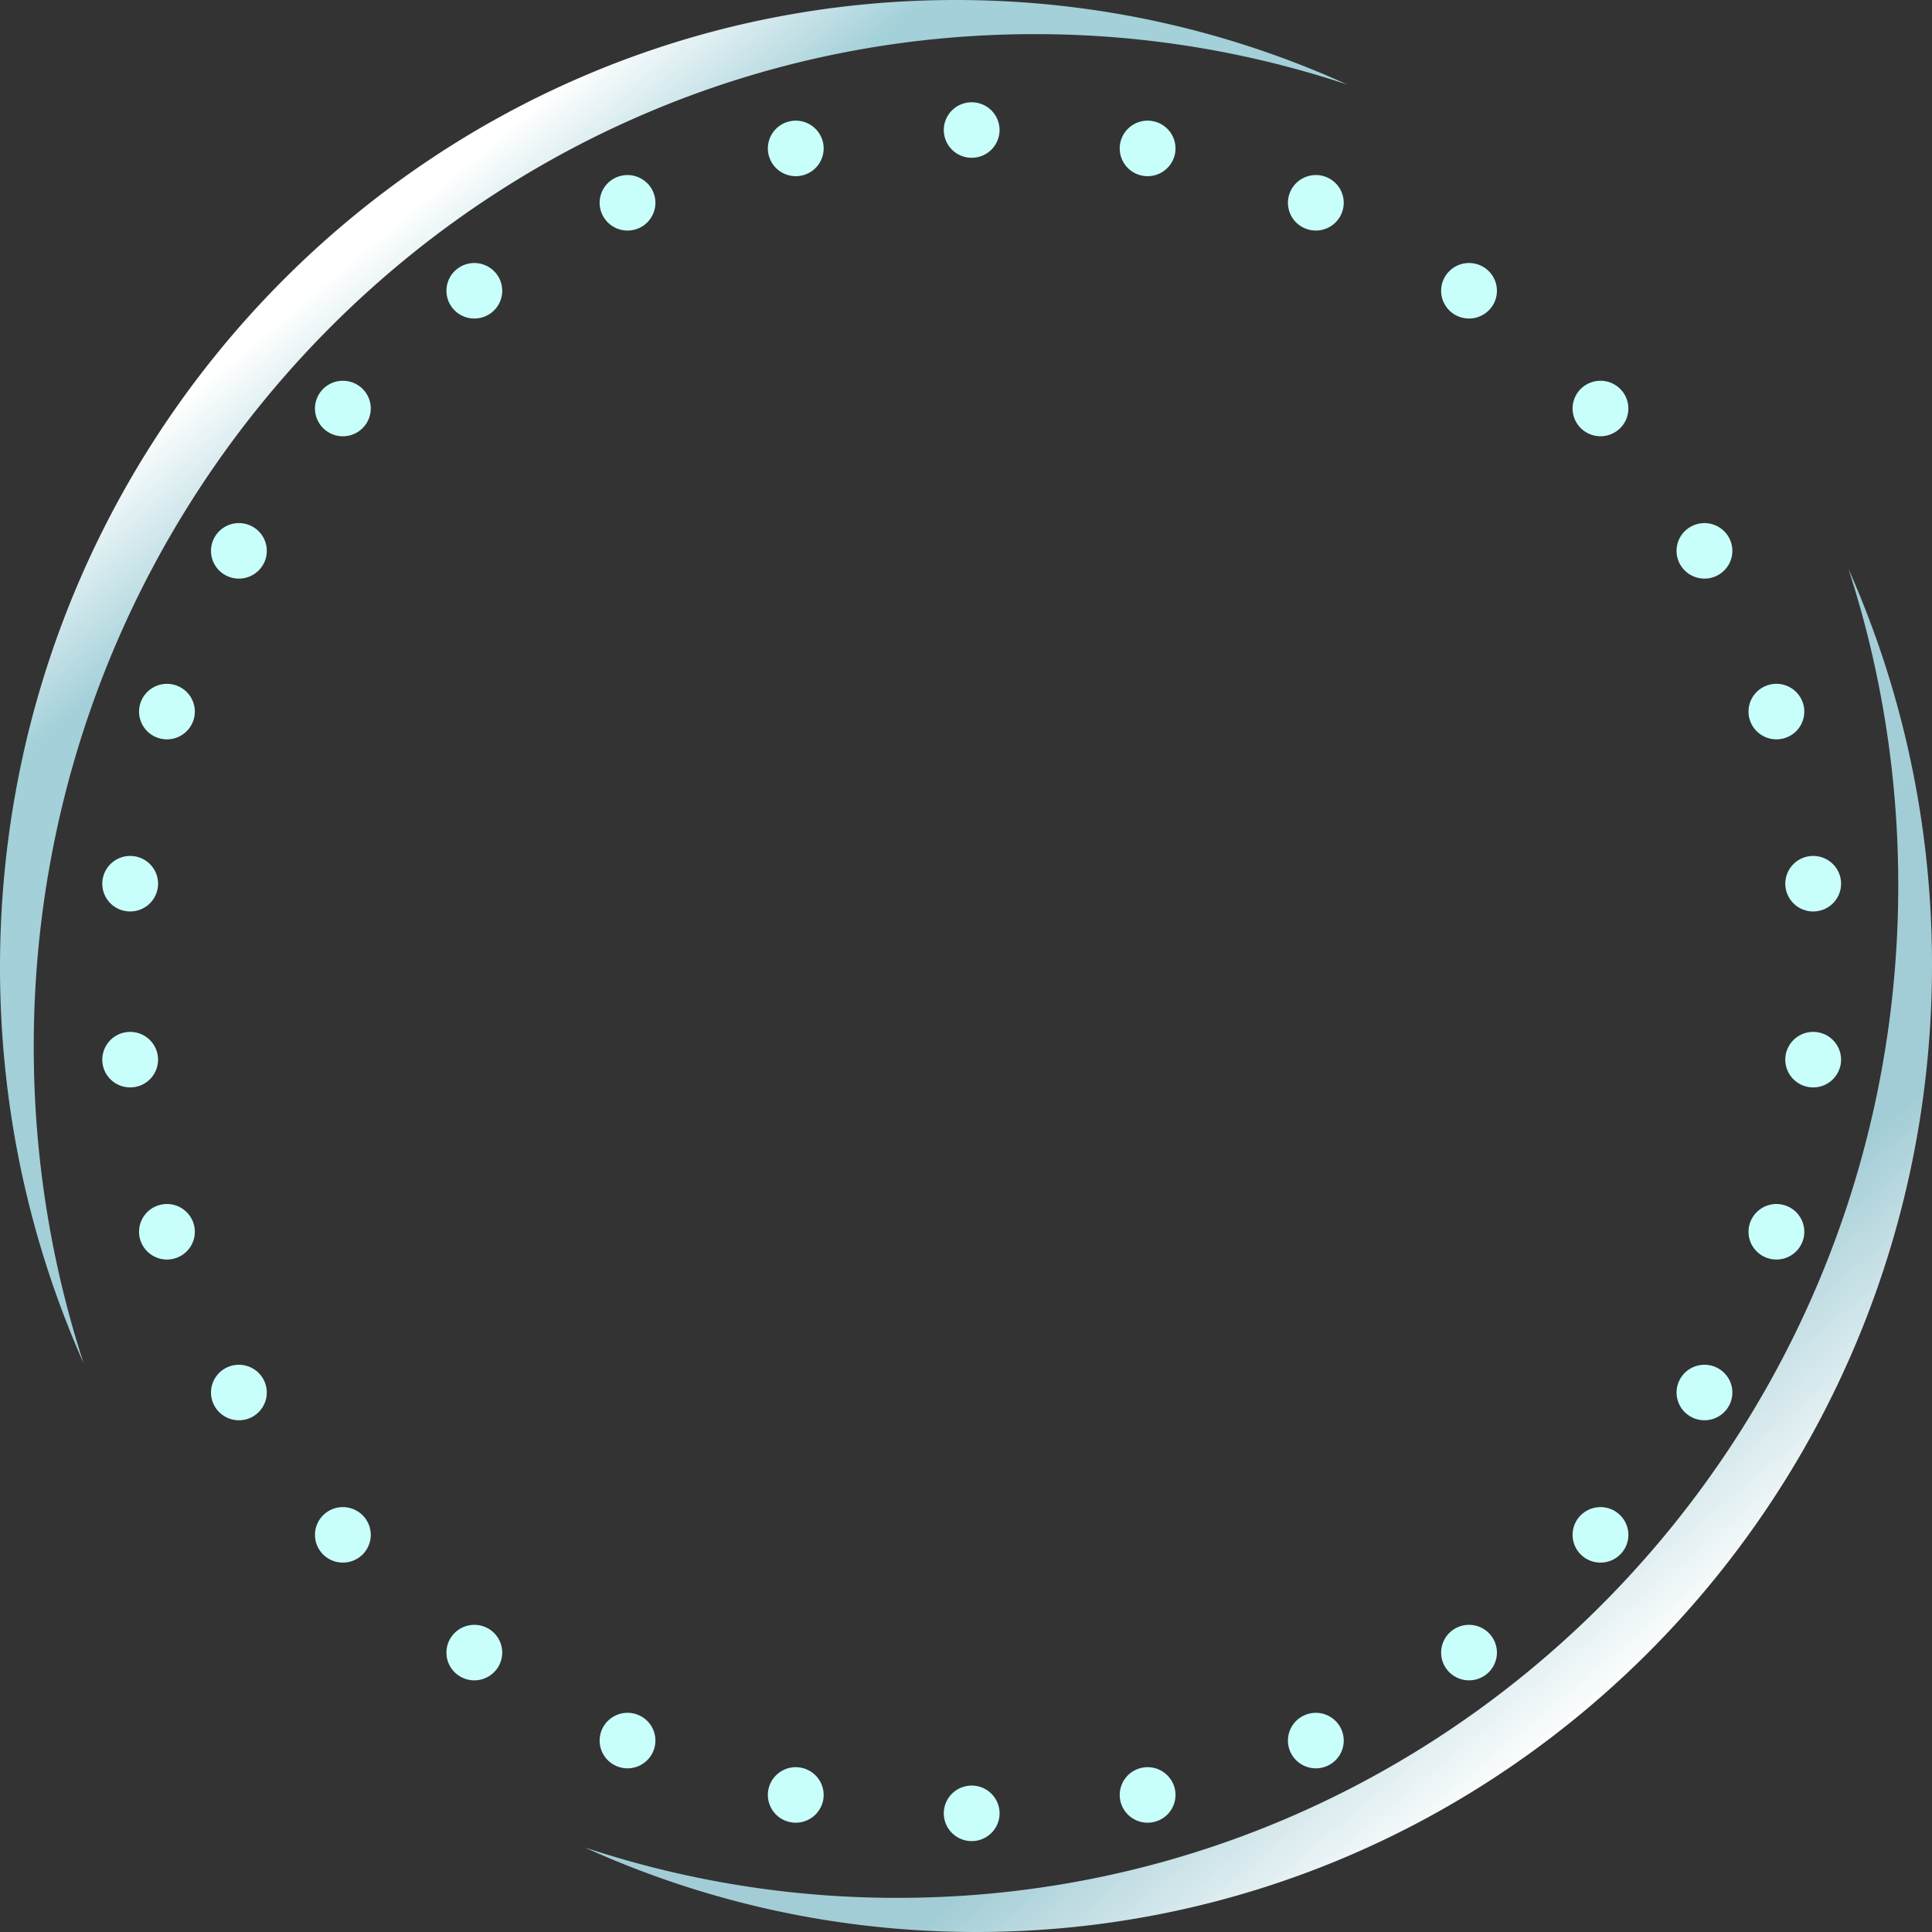 <svg xmlns="http://www.w3.org/2000/svg" width="160" height="160" viewBox="0 0 160 160" fill="none"><rect x="0" y="0" width="160" height="160" fill="#333333" stroke="none"/><path d="M80.47 13.066a2.304 2.304 0 0 0 2.31-2.297 2.304 2.304 0 0 0-2.31-2.298 2.304 2.304 0 0 0-2.31 2.298 2.304 2.304 0 0 0 2.31 2.297zm14.09 1.474a2.31 2.31 0 0 0 2.74-1.77 2.299 2.299 0 0 0-1.78-2.726 2.31 2.31 0 0 0-2.74 1.77 2.298 2.298 0 0 0 1.78 2.726zm-30.918-1.77a2.298 2.298 0 0 1 1.78-2.726 2.31 2.31 0 0 1 2.74 1.77 2.298 2.298 0 0 1-1.78 2.726 2.31 2.31 0 0 1-2.74-1.77zm44.391 6.124a2.314 2.314 0 0 0 3.049-1.165 2.292 2.292 0 0 0-1.17-3.033 2.316 2.316 0 0 0-3.051 1.164 2.292 2.292 0 0 0 1.172 3.034zm-57.004-4.198a2.293 2.293 0 0 0-1.17 3.034 2.315 2.315 0 0 0 3.05 1.164 2.293 2.293 0 0 0 1.17-3.034 2.315 2.315 0 0 0-3.05-1.164zm69.272 11.244a2.318 2.318 0 0 0 3.227-.509 2.291 2.291 0 0 0-.511-3.21 2.32 2.32 0 0 0-3.228.509 2.291 2.291 0 0 0 .512 3.21zm-82.376-3.718a2.29 2.29 0 0 0-.511 3.21 2.318 2.318 0 0 0 3.226.508 2.29 2.29 0 0 0 .511-3.21 2.318 2.318 0 0 0-3.226-.508zm92.903 13.146a2.32 2.32 0 0 0 3.263.17 2.29 2.29 0 0 0 .171-3.244 2.318 2.318 0 0 0-3.262-.17 2.288 2.288 0 0 0-.172 3.244zm-104.15-3.074a2.29 2.29 0 0 0 .172 3.245c.948.85 2.409.773 3.262-.17a2.29 2.29 0 0 0-.17-3.245 2.319 2.319 0 0 0-3.263.17zm112.477 14.475a2.317 2.317 0 0 0 3.156.84 2.291 2.291 0 0 0 .846-3.138 2.317 2.317 0 0 0-3.156-.841 2.292 2.292 0 0 0-.846 3.139zM17.785 44.47a2.291 2.291 0 0 0 .845 3.14 2.317 2.317 0 0 0 3.156-.842c.638-1.1.259-2.504-.846-3.139a2.317 2.317 0 0 0-3.156.841zm127.133 15.171a2.313 2.313 0 0 0 2.911 1.475 2.294 2.294 0 0 0 1.482-2.895 2.311 2.311 0 0 0-2.91-1.476 2.294 2.294 0 0 0-1.483 2.896zm-133.289-1.42a2.295 2.295 0 0 0 1.484 2.896 2.313 2.313 0 0 0 2.91-1.476 2.296 2.296 0 0 0-1.483-2.895 2.313 2.313 0 0 0-2.91 1.475zm136.234 15.203a2.307 2.307 0 0 0 2.539 2.046 2.3 2.3 0 0 0 2.056-2.526 2.307 2.307 0 0 0-2.539-2.045 2.3 2.3 0 0 0-2.056 2.525zm-139.38-.48a2.3 2.3 0 0 0 2.056 2.526 2.307 2.307 0 0 0 2.54-2.045 2.3 2.3 0 0 0-2.056-2.526 2.307 2.307 0 0 0-2.54 2.045zm0 15.052a2.307 2.307 0 0 0 2.54 2.045 2.3 2.3 0 0 0 2.055-2.525 2.307 2.307 0 0 0-2.539-2.045 2.3 2.3 0 0 0-2.055 2.525zm139.379-.48a2.302 2.302 0 0 0 2.056 2.525 2.308 2.308 0 0 0 2.54-2.045 2.302 2.302 0 0 0-2.056-2.525 2.308 2.308 0 0 0-2.54 2.045zM11.629 102.72a2.313 2.313 0 0 0 2.911 1.476 2.296 2.296 0 0 0 1.483-2.896 2.312 2.312 0 0 0-2.91-1.475 2.295 2.295 0 0 0-1.484 2.895zm133.289-1.419a2.294 2.294 0 0 0 1.483 2.895 2.312 2.312 0 0 0 2.911-1.476 2.296 2.296 0 0 0-1.483-2.895 2.313 2.313 0 0 0-2.911 1.476zm-5.762 12.872a2.29 2.29 0 0 0 .846 3.139 2.316 2.316 0 0 0 3.155-.841 2.29 2.29 0 0 0-.846-3.139 2.316 2.316 0 0 0-3.155.841zm-121.372 2.298a2.316 2.316 0 0 0 3.156.841 2.291 2.291 0 0 0 .845-3.139 2.317 2.317 0 0 0-3.155-.841 2.291 2.291 0 0 0-.846 3.139zm8.894 12.177a2.32 2.32 0 0 0 3.263.17 2.289 2.289 0 0 0 .17-3.245 2.319 2.319 0 0 0-3.262-.17 2.289 2.289 0 0 0-.17 3.245zm104.151-3.075a2.289 2.289 0 0 0 .171 3.245c.947.85 2.409.773 3.262-.17a2.289 2.289 0 0 0-.171-3.245 2.318 2.318 0 0 0-3.262.17zM37.924 138.72a2.317 2.317 0 0 0 3.227-.509 2.29 2.29 0 0 0-.51-3.209 2.318 2.318 0 0 0-3.227.508 2.29 2.29 0 0 0 .51 3.21zm82.377-3.718a2.292 2.292 0 0 0-.512 3.21 2.32 2.32 0 0 0 3.228.508 2.292 2.292 0 0 0 .511-3.21 2.32 2.32 0 0 0-3.227-.508zM51.03 146.246a2.315 2.315 0 0 0 3.05-1.165 2.294 2.294 0 0 0-1.17-3.034 2.316 2.316 0 0 0-3.051 1.165 2.293 2.293 0 0 0 1.17 3.034zm57.003-4.198a2.292 2.292 0 0 0-1.171 3.034 2.314 2.314 0 0 0 3.05 1.164 2.292 2.292 0 0 0 1.171-3.033 2.316 2.316 0 0 0-3.05-1.165zm-42.612 8.849a2.31 2.31 0 0 0 2.74-1.77 2.298 2.298 0 0 0-1.78-2.725 2.31 2.31 0 0 0-2.74 1.77 2.298 2.298 0 0 0 1.78 2.725zm27.36-1.77a2.298 2.298 0 0 1 1.779-2.725 2.31 2.31 0 0 1 2.74 1.77 2.298 2.298 0 0 1-1.78 2.725 2.309 2.309 0 0 1-2.74-1.77zm-12.31 3.344a2.304 2.304 0 0 0 2.31-2.298 2.304 2.304 0 0 0-2.31-2.298 2.304 2.304 0 0 0-2.31 2.298 2.304 2.304 0 0 0 2.31 2.298z" fill-rule="evenodd" fill="#C9FFFB"/><path d="M2.794 86.685c0 9.15 1.448 17.956 4.125 26.199C2.473 102.875 0 91.774 0 80.09 0 35.857 35.44 0 79.157 0c11.55 0 22.52 2.502 32.413 7a81.93 81.93 0 0 0-25.894-4.173c-45.775 0-82.882 37.544-82.882 83.858zm154.412-13.37c0-9.15-1.448-17.956-4.124-26.199 4.445 10.01 6.918 21.11 6.918 32.795C160 124.143 124.56 160 80.843 160c-11.549 0-22.52-2.503-32.413-7a81.941 81.941 0 0 0 25.894 4.173c45.774 0 82.882-37.545 82.882-83.858z" fill-rule="evenodd" fill="url(#linear_fill_671_1008)"/><defs><linearGradient id="linear_fill_671_1008" x1="28.23" y1="22.118" x2="130.104" y2="143.829" gradientUnits="userSpaceOnUse"><stop offset="0" stop-color="#FFF"/><stop offset=".09" stop-color="#A3D0D9"/><stop offset=".859" stop-color="#A3CDD6"/><stop offset="1" stop-color="#FFF"/></linearGradient></defs></svg>